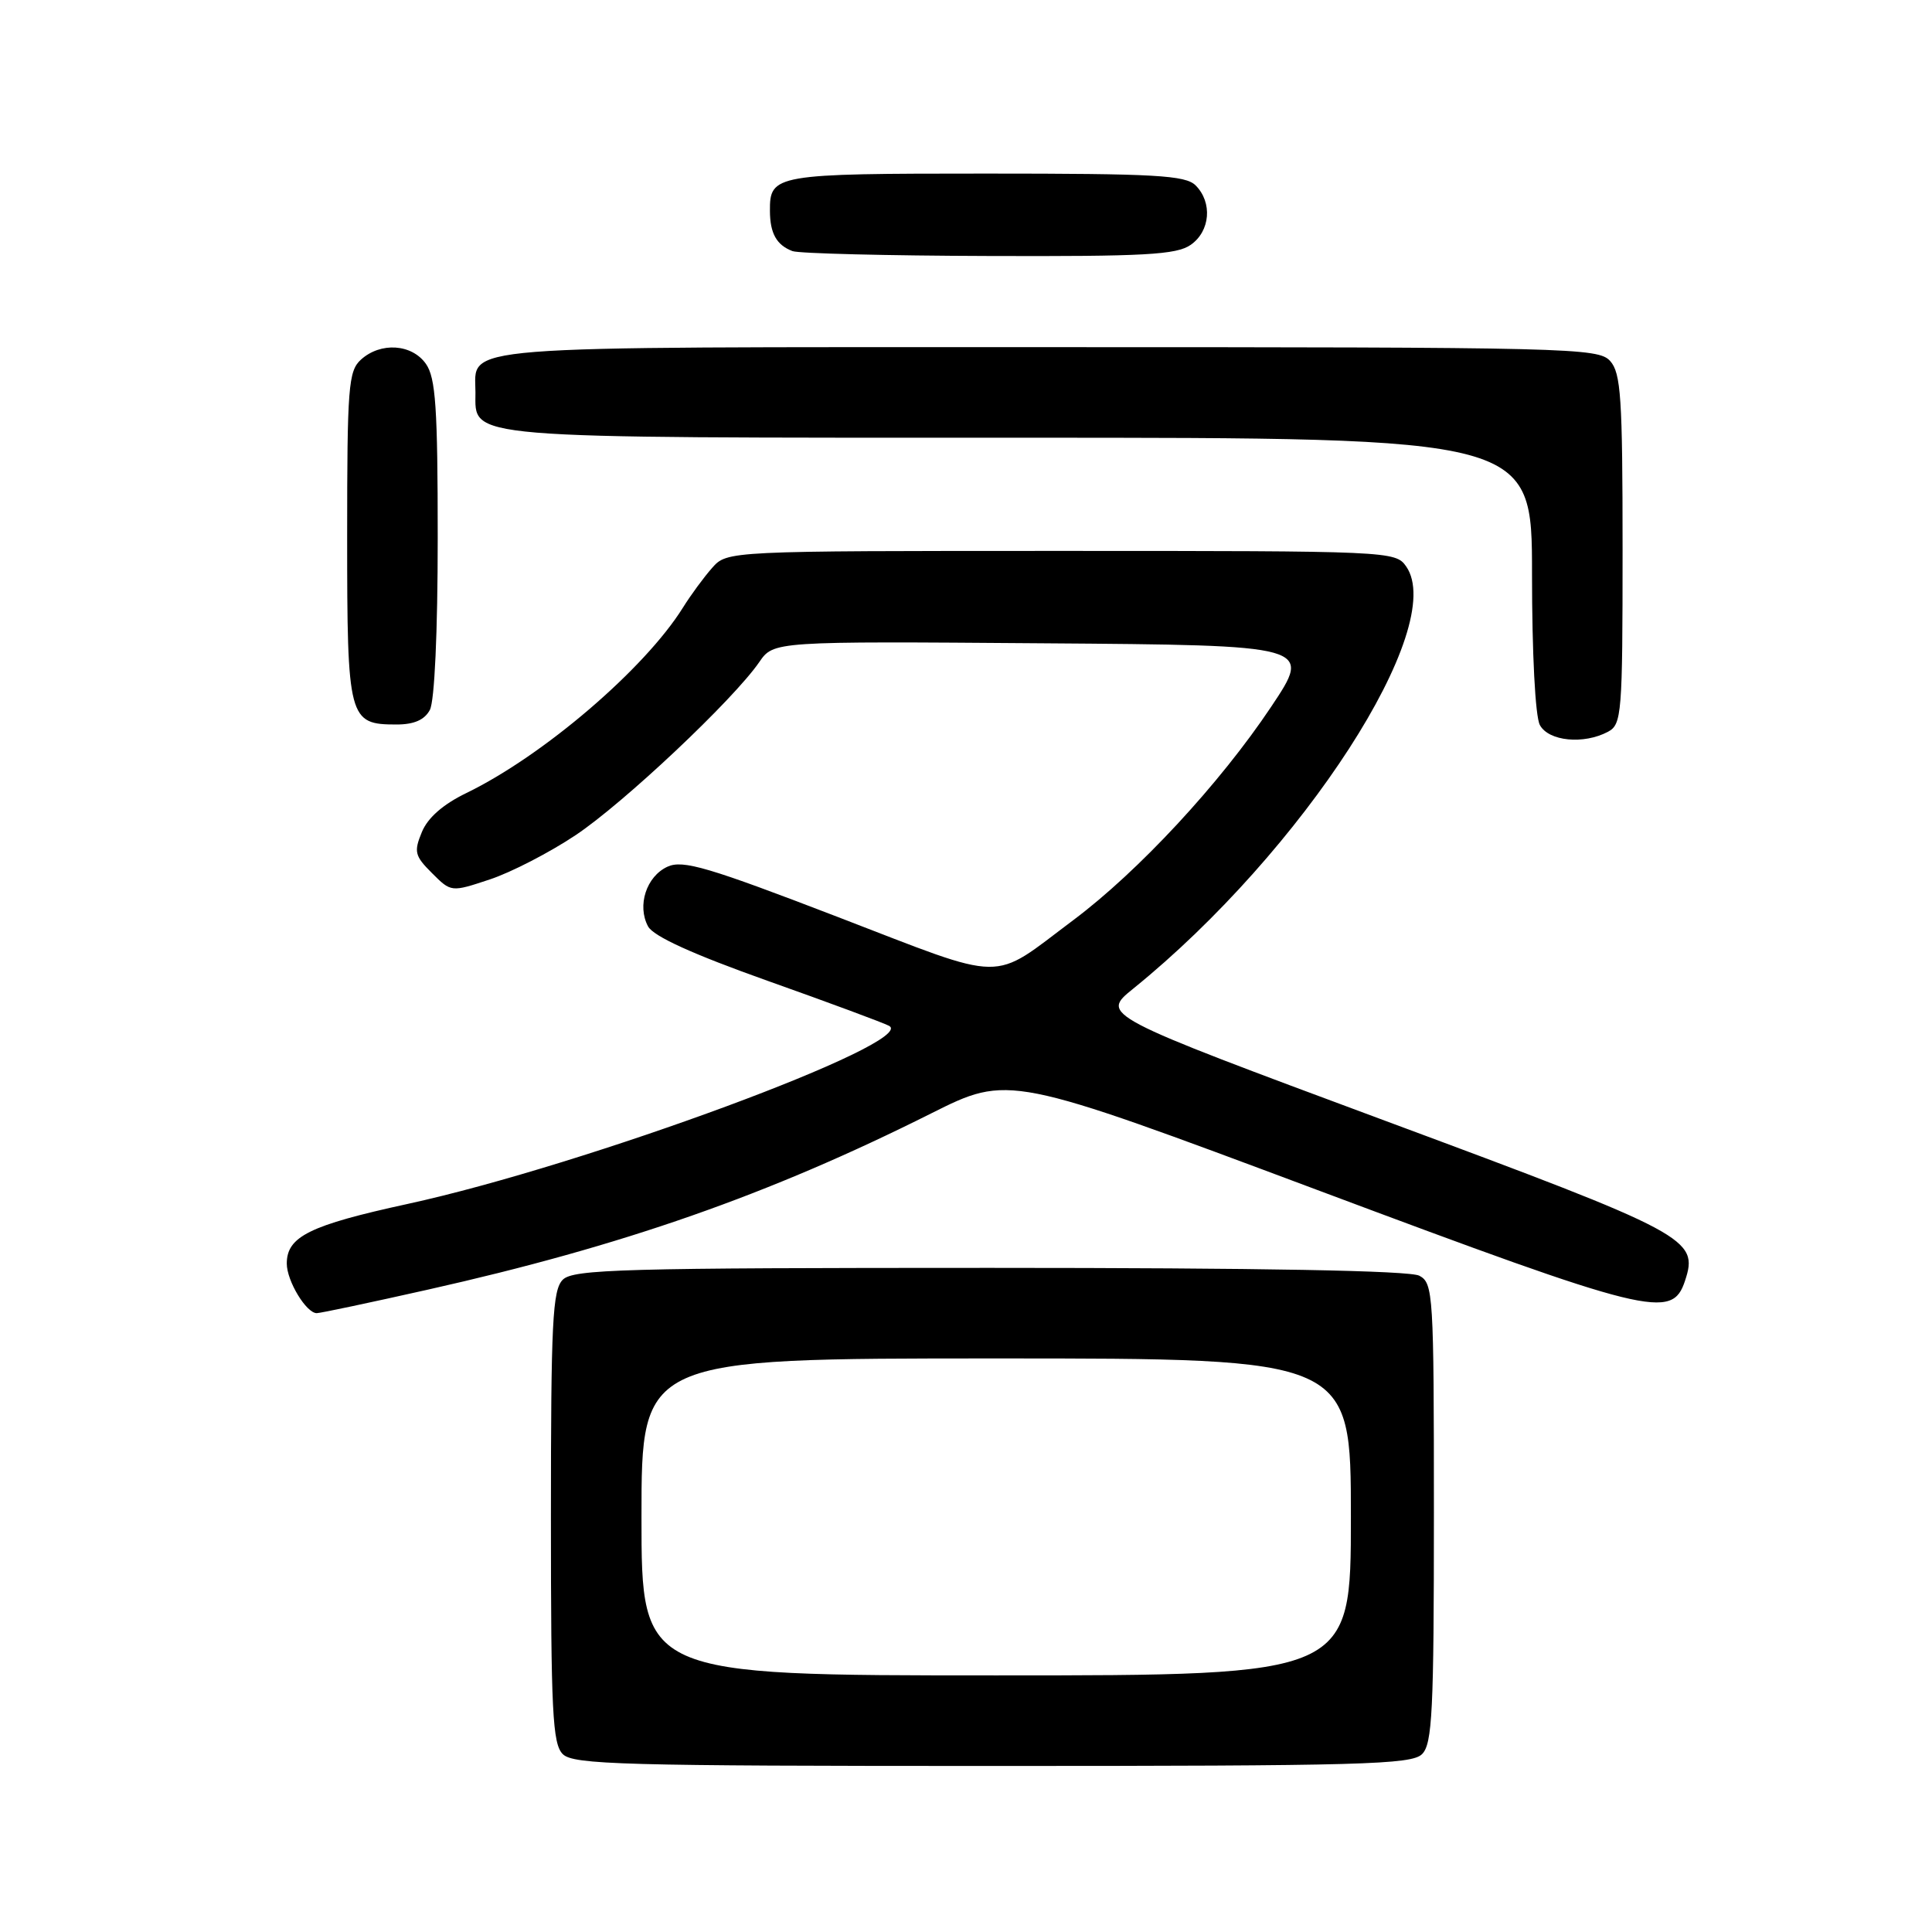 <?xml version="1.0" encoding="UTF-8" standalone="no"?>
<!DOCTYPE svg PUBLIC "-//W3C//DTD SVG 1.1//EN" "http://www.w3.org/Graphics/SVG/1.1/DTD/svg11.dtd" >
<svg xmlns="http://www.w3.org/2000/svg" xmlns:xlink="http://www.w3.org/1999/xlink" version="1.1" viewBox="0 0 256 256">
 <g >
 <path fill="currentColor"
d=" M 188.43 232.43 C 189.79 231.07 190.00 226.76 190.00 200.46 C 190.00 171.44 189.91 170.02 188.07 169.04 C 186.80 168.36 167.13 168.00 131.14 168.00 C 82.48 168.00 75.96 168.18 74.57 169.57 C 73.21 170.93 73.00 175.19 73.00 201.00 C 73.00 226.81 73.21 231.07 74.57 232.43 C 75.96 233.82 82.51 234.00 131.50 234.00 C 180.49 234.00 187.04 233.82 188.43 232.43 Z  M 56.67 170.89 C 82.57 165.08 101.87 158.32 123.37 147.54 C 133.67 142.38 133.67 142.38 174.58 157.69 C 218.70 174.21 221.55 174.91 223.27 169.72 C 225.11 164.15 223.87 163.48 183.52 148.50 C 145.83 134.50 145.83 134.50 150.16 131.00 C 172.63 112.82 191.90 83.02 186.32 75.05 C 184.91 73.03 184.14 73.00 140.62 73.00 C 96.35 73.00 96.35 73.00 94.36 75.25 C 93.26 76.49 91.53 78.85 90.50 80.50 C 85.44 88.62 71.98 100.14 61.80 105.08 C 58.72 106.57 56.68 108.35 55.90 110.25 C 54.82 112.86 54.95 113.41 57.24 115.69 C 59.78 118.23 59.78 118.23 64.90 116.53 C 67.72 115.60 72.83 112.96 76.26 110.67 C 82.63 106.43 97.16 92.73 100.60 87.74 C 102.50 84.97 102.50 84.97 138.19 85.24 C 173.88 85.50 173.88 85.50 168.43 93.66 C 161.63 103.84 150.87 115.44 142.22 121.92 C 131.13 130.22 133.78 130.26 111.00 121.50 C 93.81 114.89 90.49 113.91 88.45 114.84 C 85.65 116.12 84.39 119.99 85.87 122.75 C 86.57 124.06 91.75 126.42 101.70 129.96 C 109.84 132.85 117.09 135.54 117.81 135.93 C 121.72 138.07 77.61 154.39 54.00 159.53 C 41.01 162.36 38.00 163.85 38.00 167.43 C 38.00 169.73 40.58 174.00 41.97 174.00 C 42.44 174.00 49.06 172.60 56.67 170.89 Z  M 213.07 96.96 C 214.89 95.99 215.00 94.64 215.00 72.79 C 215.00 52.67 214.78 49.42 213.35 47.83 C 211.77 46.09 208.15 46.00 138.92 46.00 C 58.87 46.00 63.00 45.67 63.00 52.01 C 63.00 58.20 60.56 58.00 135.22 58.00 C 203.00 58.00 203.00 58.00 203.00 76.07 C 203.00 86.61 203.43 94.94 204.04 96.07 C 205.19 98.22 209.85 98.68 213.07 96.96 Z  M 56.96 94.07 C 57.58 92.91 58.00 83.74 58.00 71.29 C 58.00 54.04 57.73 50.06 56.44 48.22 C 54.58 45.57 50.44 45.29 47.83 47.65 C 46.16 49.16 46.00 51.26 46.00 71.08 C 46.00 95.33 46.18 96.00 52.54 96.00 C 54.87 96.00 56.25 95.39 56.96 94.07 Z  M 157.78 32.44 C 160.37 30.63 160.68 26.83 158.43 24.57 C 157.08 23.22 153.14 23.00 130.63 23.00 C 102.63 23.00 101.99 23.11 102.02 27.95 C 102.03 30.92 102.90 32.47 105.00 33.27 C 105.83 33.59 117.54 33.88 131.03 33.92 C 151.70 33.99 155.90 33.76 157.78 32.44 Z  M 85.00 201.00 C 85.00 180.00 85.00 180.00 132.00 180.00 C 179.00 180.00 179.00 180.00 179.00 201.00 C 179.00 222.00 179.00 222.00 132.00 222.00 C 85.00 222.00 85.00 222.00 85.00 201.00 Z "/>
</g>
</svg>